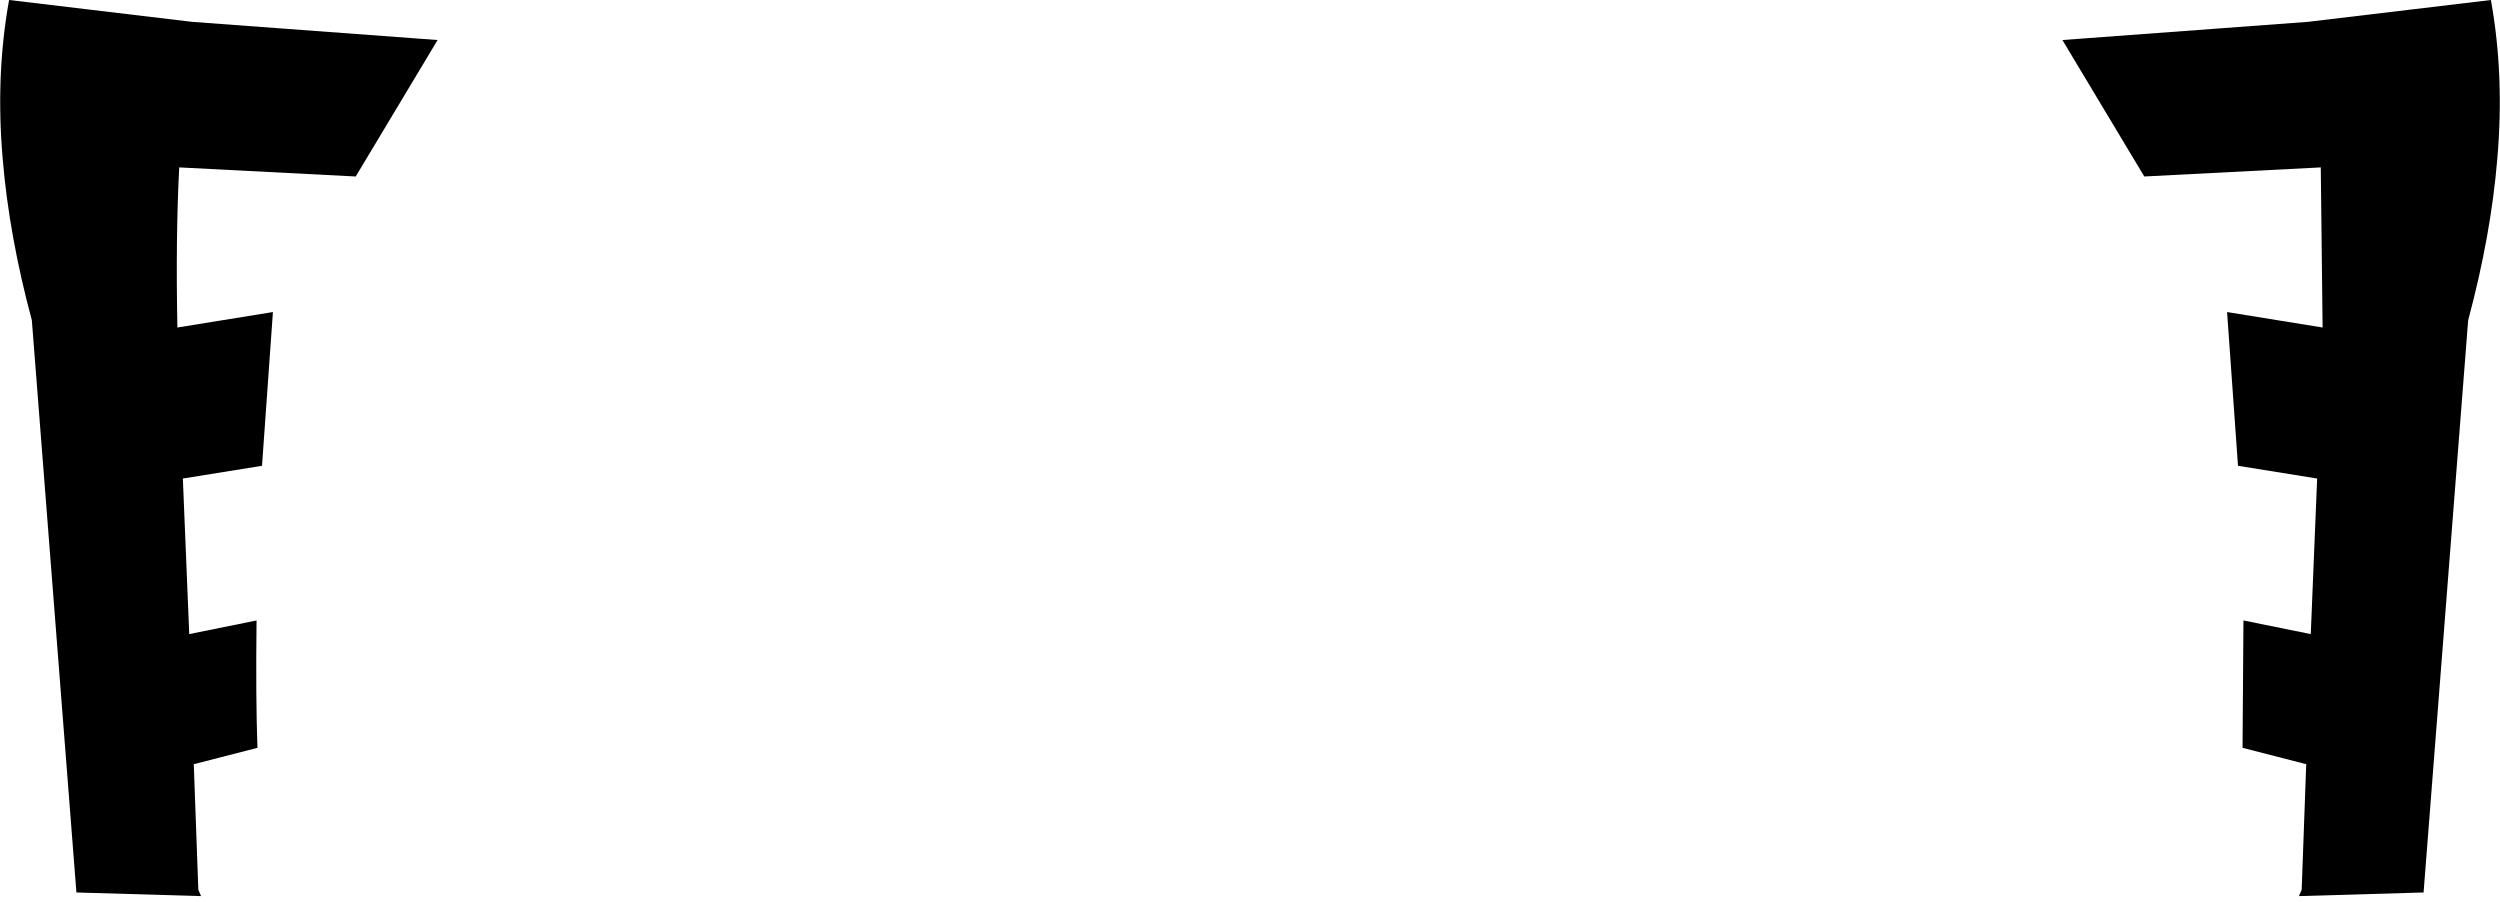 <?xml version="1.0" encoding="UTF-8" standalone="no"?>
<svg xmlns:xlink="http://www.w3.org/1999/xlink" height="49.55px" width="137.4px" xmlns="http://www.w3.org/2000/svg">
  <g transform="matrix(1.0, 0.0, 0.0, 1.0, -331.2, -309.95)">
    <path d="M350.75 319.65 L341.05 319.15 Q340.85 323.0 340.95 327.95 L346.2 327.1 345.6 335.55 341.25 336.25 341.6 344.8 345.3 344.05 Q345.25 348.35 345.35 351.05 L341.85 351.95 342.1 358.85 342.25 359.2 335.4 359.0 332.95 327.55 Q331.7 322.9 331.35 318.7 330.95 314.1 331.7 309.95 L341.75 311.15 355.25 312.15 350.75 319.65 M468.1 309.95 Q468.85 314.1 468.45 318.7 468.1 322.9 466.85 327.55 L464.4 359.0 457.55 359.2 457.7 358.85 457.95 351.95 454.45 351.05 454.5 344.05 458.2 344.8 458.55 336.25 454.2 335.55 453.6 327.1 458.85 327.95 458.75 319.15 449.05 319.65 444.55 312.15 458.05 311.15 468.1 309.95" fill="#000000" fill-rule="evenodd" stroke="none"/>
  </g>
</svg>
